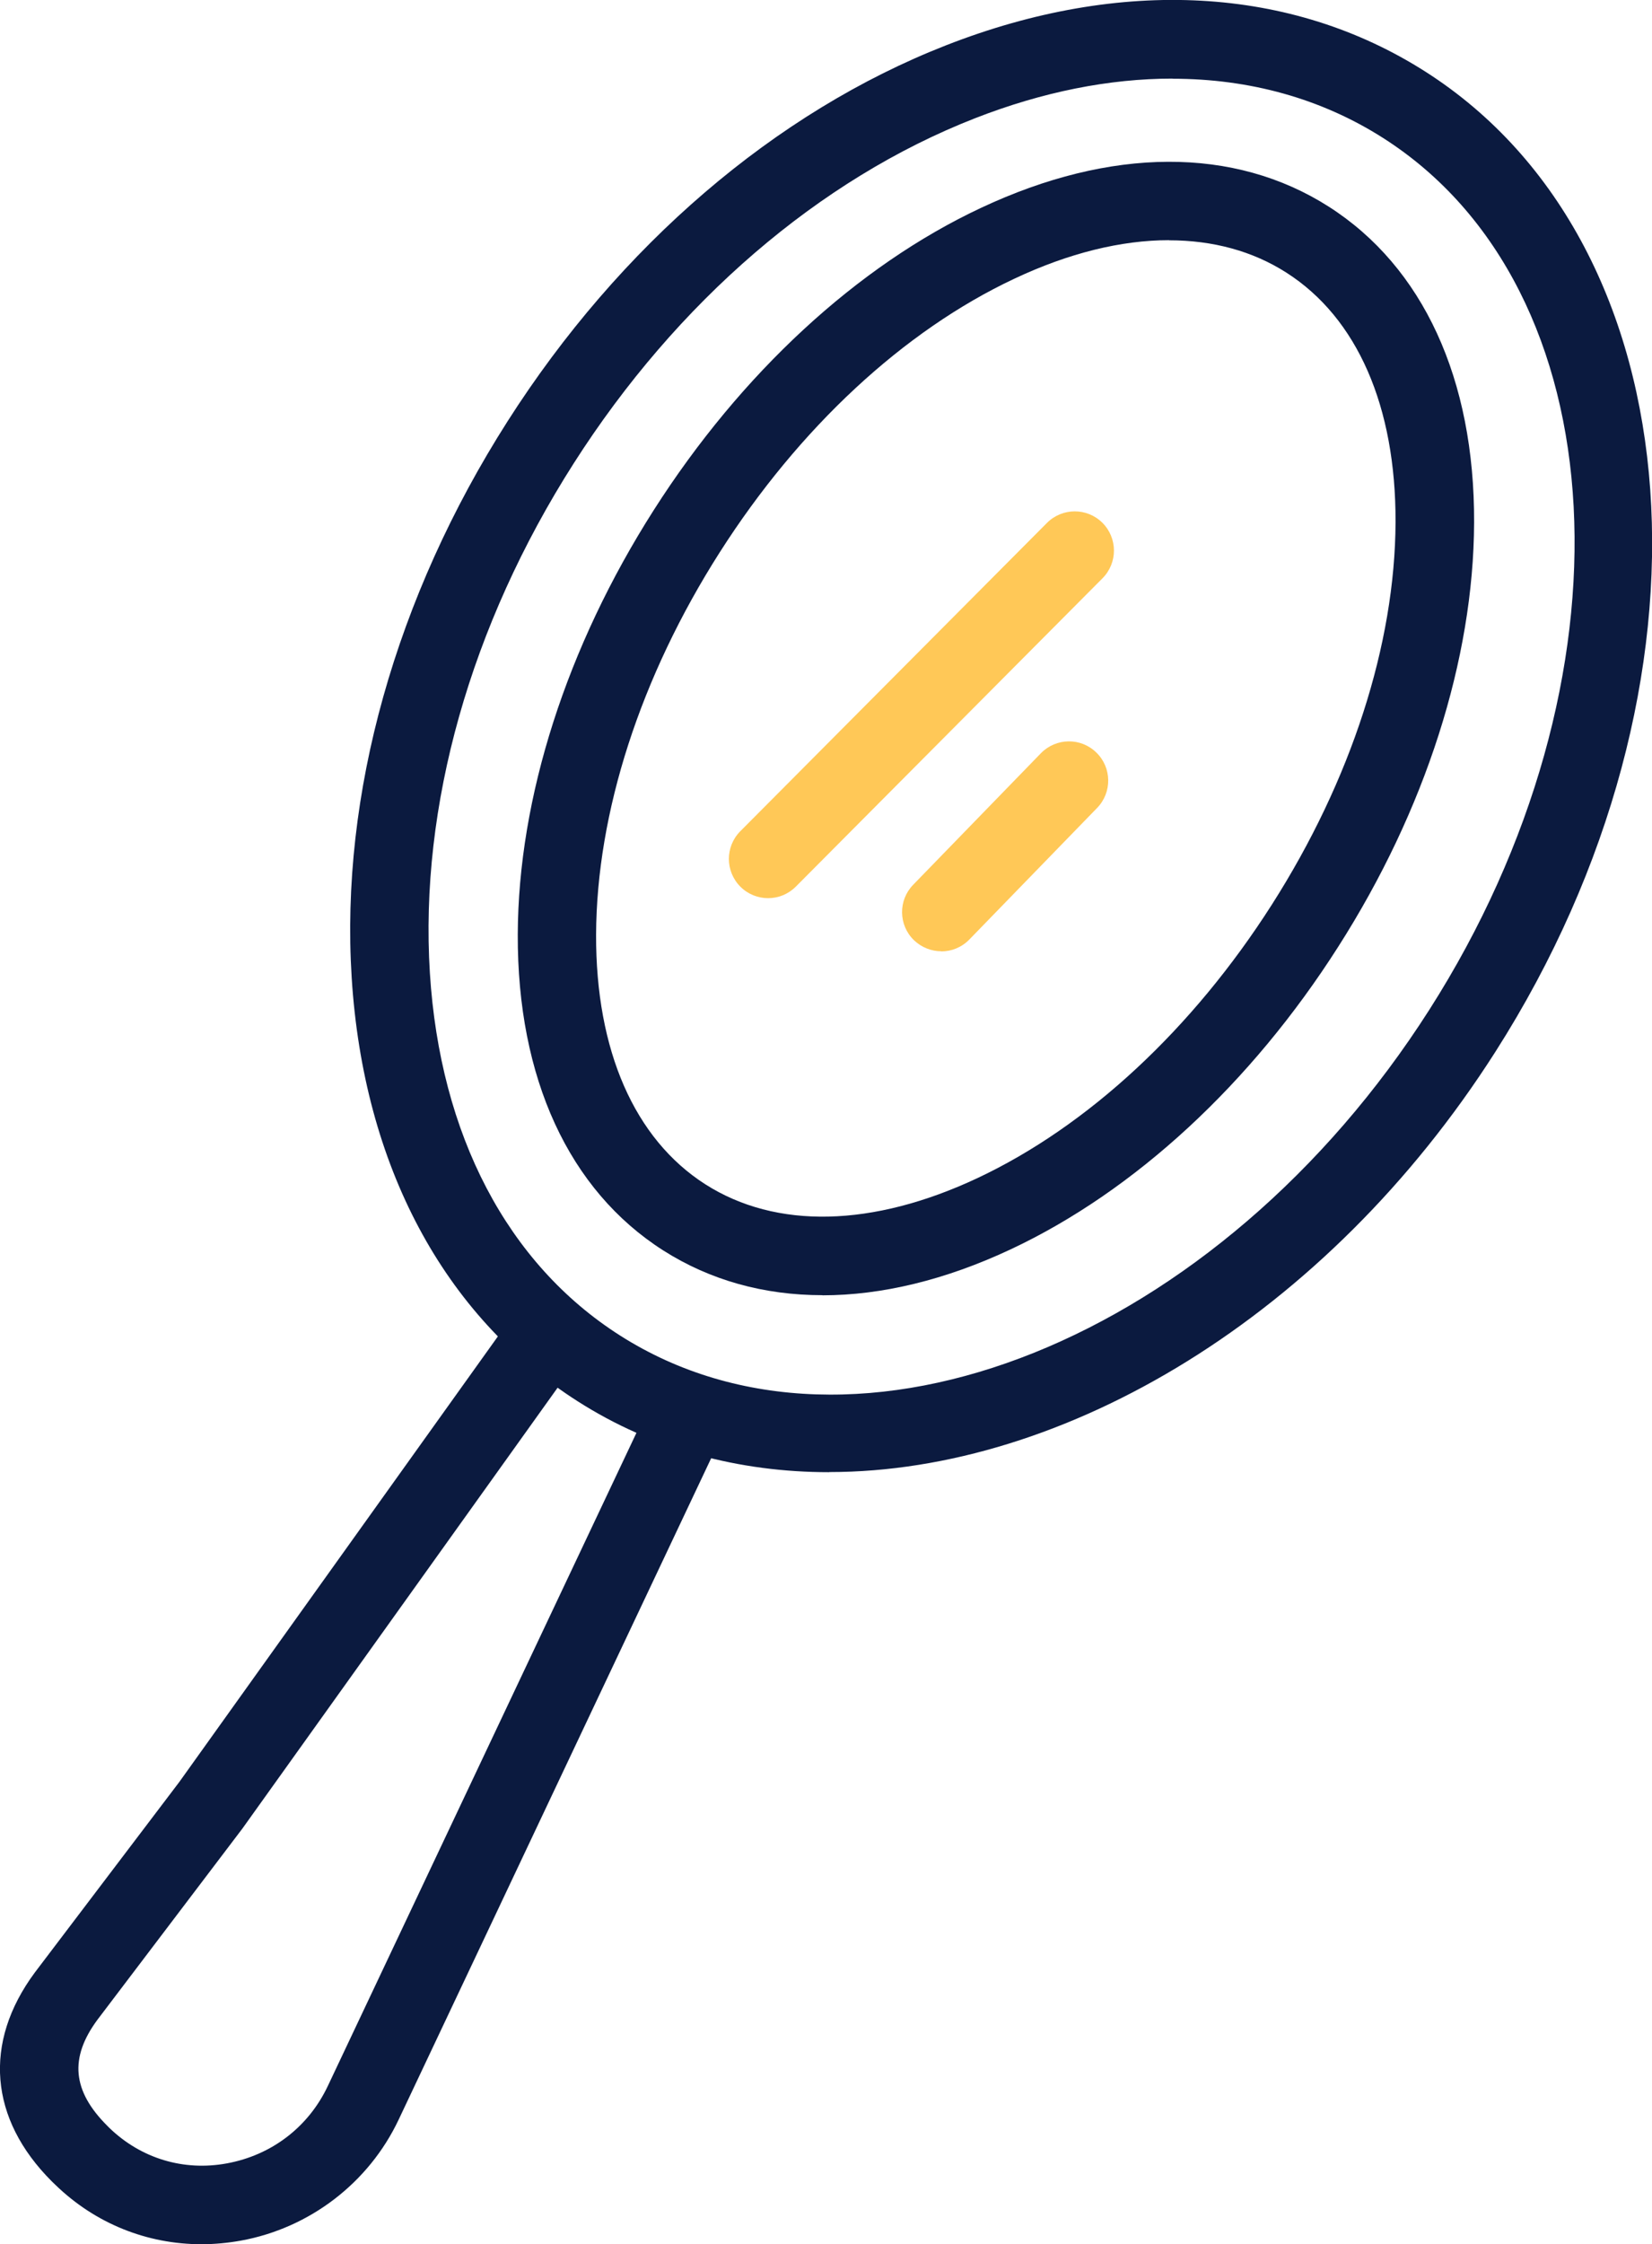 <?xml version="1.0" encoding="UTF-8"?>
<svg id="Livello_1" data-name="Livello 1" xmlns="http://www.w3.org/2000/svg" viewBox="0 0 132.89 180.43">
  <defs>
    <style>
      .cls-1 {
        fill: #ffc857;
      }

      .cls-2 {
        fill: #0b1a3f;
      }
    </style>
  </defs>
  <path class="cls-2" d="M16.21,180.43c-4.38,0-8.54-1.66-11.75-4.77l-.3-.29c-5.02-5.02-5.53-11.14-1.37-16.77l11.63-15.33,26.82-37.49c1.01-1.41,2.98-1.74,4.4-.73,1.42,1.01,1.74,2.98,.73,4.4l-26.87,37.56-11.66,15.37c-2.27,3.07-2.03,5.72,.8,8.54l.16,.16c2.55,2.46,5.97,3.49,9.45,2.85,3.6-.66,6.56-2.92,8.12-6.22l25.77-54.51c.74-1.57,2.62-2.24,4.2-1.5,1.57,.75,2.25,2.62,1.5,4.2l-25.77,54.51c-2.4,5.08-7.15,8.72-12.69,9.73-1.06,.19-2.12,.29-3.17,.29Z"/>
  <path class="cls-2" d="M66.16,104.13c-4.7,0-9.04-1.2-12.81-3.6-7.59-4.84-11.74-13.86-11.7-25.4,.04-11.01,3.93-23.13,10.94-34.12s16.36-19.63,26.33-24.3c10.44-4.9,20.37-4.94,27.96-.1,7.59,4.84,11.74,13.86,11.7,25.4-.04,11.01-3.92,23.13-10.94,34.12-7.01,11-16.36,19.63-26.33,24.31-5.26,2.47-10.39,3.7-15.15,3.7ZM94.04,19.31c-3.84,0-8.06,1.03-12.45,3.1-8.9,4.18-17.31,11.99-23.69,21.99-6.38,10-9.91,20.92-9.95,30.75-.03,9.3,3.09,16.42,8.78,20.06,5.7,3.64,13.47,3.46,21.89-.49,8.9-4.18,17.31-11.99,23.69-21.99h0c6.38-10,9.91-20.92,9.95-30.75,.03-9.3-3.08-16.42-8.78-20.06-2.72-1.74-5.92-2.6-9.44-2.6Z"/>
  <path class="cls-2" d="M66.7,118.36c-7.24,0-14.17-1.83-20.23-5.7-10.77-6.87-17.23-18.97-18.18-34.06-.93-14.72,3.53-30.61,12.54-44.73S62.37,9.01,76.11,3.64c14.09-5.51,27.77-4.75,38.55,2.12,21.91,13.97,24.44,49.32,5.64,78.79h0c-13.59,21.31-34.68,33.8-53.59,33.8ZM94.31,6.32c-5.07,0-10.44,1.06-15.91,3.2-12.5,4.89-23.96,14.74-32.26,27.75-8.3,13.01-12.4,27.55-11.56,40.95,.82,13.03,6.24,23.38,15.28,29.14,18.97,12.1,48.19,.35,65.12-26.18h0c16.93-26.54,15.26-57.98-3.71-70.08-4.97-3.17-10.74-4.77-16.95-4.77Zm23.33,76.55h0Z"/>
  <path class="cls-1" d="M61.78,72.21c-.8,0-1.61-.31-2.22-.92-1.23-1.23-1.24-3.22-.01-4.46l24.67-24.79c1.23-1.23,3.22-1.24,4.46-.01,1.23,1.23,1.24,3.22,.01,4.46l-24.67,24.79c-.62,.62-1.42,.93-2.23,.93Z"/>
  <path class="cls-1" d="M75.72,76.48c-.79,0-1.58-.3-2.2-.89-1.25-1.21-1.28-3.21-.06-4.46l10.27-10.57c1.22-1.25,3.21-1.28,4.46-.06,1.25,1.21,1.28,3.21,.06,4.46l-10.27,10.57c-.62,.64-1.44,.96-2.26,.96Z"/>
</svg>